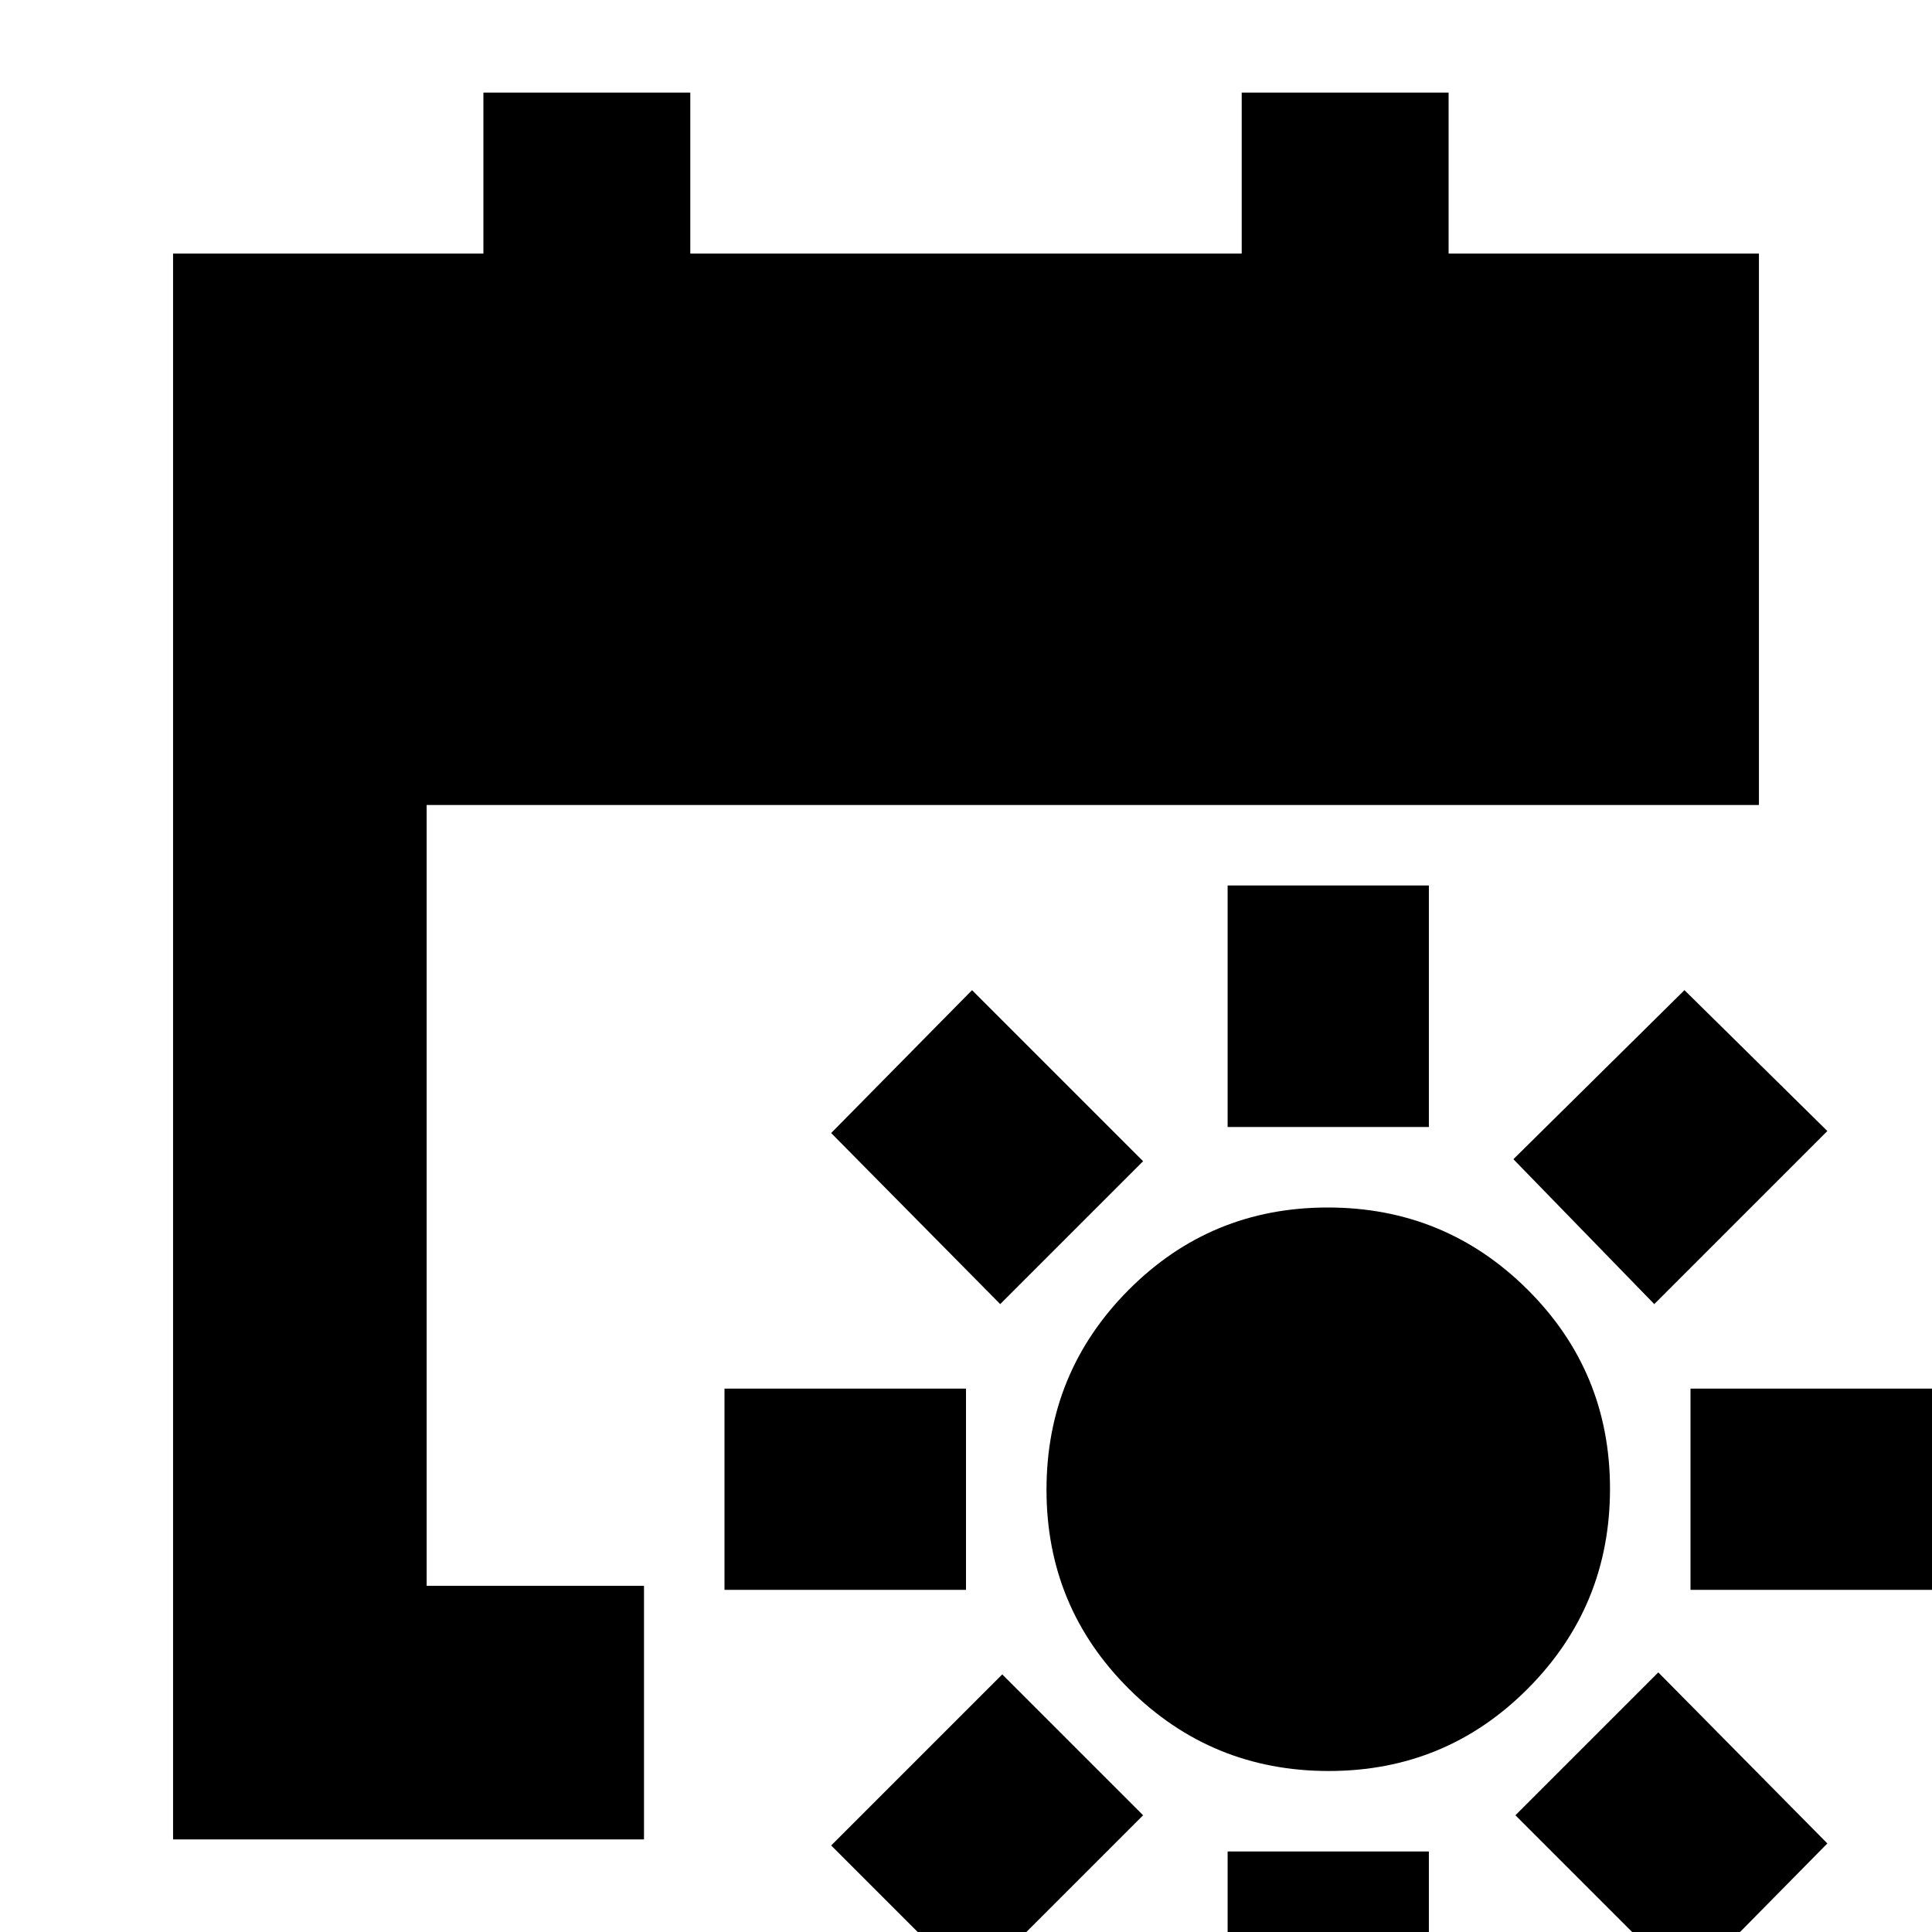 <svg xmlns="http://www.w3.org/2000/svg" height="24" viewBox="0 -960 960 960" width="24"><path d="M660.24-80Q602-80 561-120.76q-41-40.77-41-99Q520-278 560.76-319q40.77-41 99-41Q718-360 759-319.24q41 40.77 41 99Q800-162 759.24-121q-40.77 41-99 41ZM610-400v-120h100v120H610Zm0 480V-40h100V80H610Zm212-392-70-72 85-84 71 70-86 86ZM483 27l-70-70 85-85 70 70-85 85Zm357-197v-100h120v100H840Zm-480 0v-100h120v100H360ZM838 27l-85-85 71-71 84 85-70 71ZM497-312l-84-85 70-71 85 85-71 71ZM86-46v-788h154.2v-80H343v80h274v-80h102.8v80H874v274H212v388h108v126H86Z"/></svg>